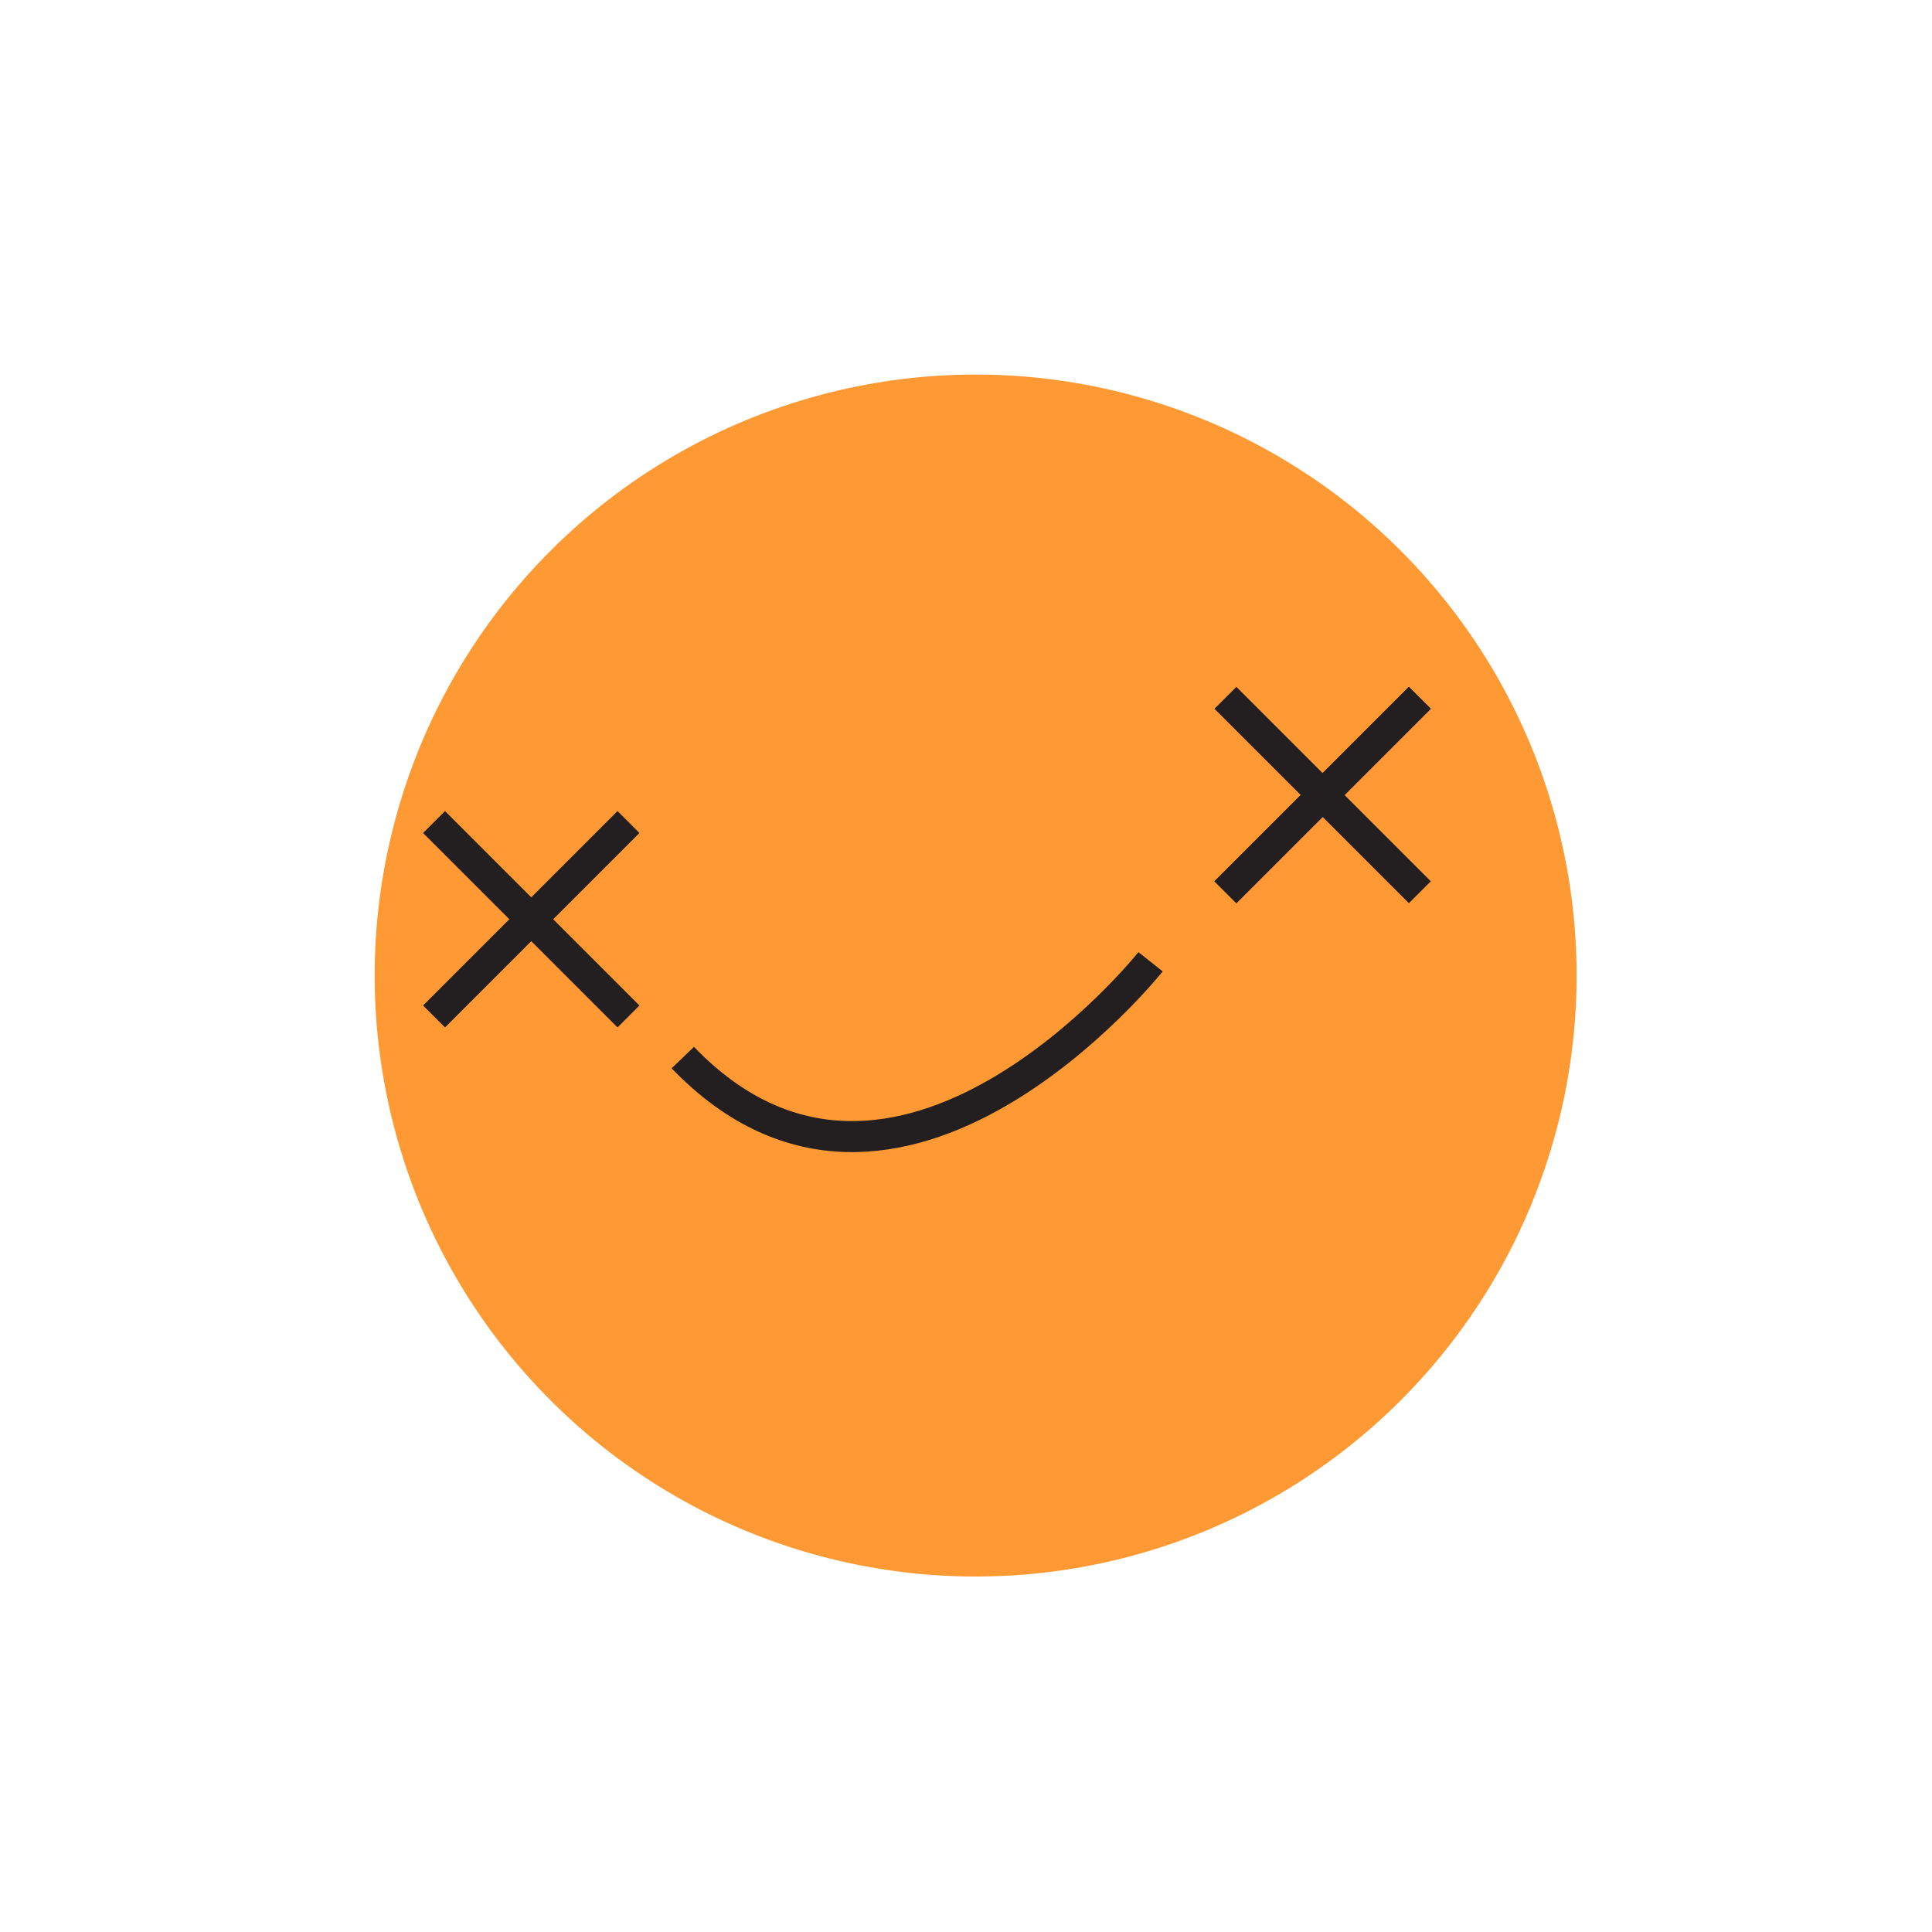 <svg id="Layer_1" data-name="Layer 1" xmlns="http://www.w3.org/2000/svg" viewBox="0 0 685.62 685.62"><defs><style>.cls-1{fill:#f93;}.cls-2{fill:none;stroke:#231f20;stroke-miterlimit:10;stroke-width:11px;}</style></defs><title>plogo</title><circle class="cls-1" cx="346.23" cy="346.2" r="213.27" transform="translate(-143.39 346.22) rotate(-45)"/><line class="cls-2" x1="503.87" y1="247.64" x2="434.87" y2="316.64"/><line class="cls-2" x1="503.87" y1="316.64" x2="434.87" y2="247.64"/><line class="cls-2" x1="223.03" y1="291.72" x2="154.03" y2="360.72"/><line class="cls-2" x1="223.03" y1="360.72" x2="154.03" y2="291.72"/><path class="cls-2" d="M408.31,341.31s-90,113-166,34"/><line class="cls-2" x1="503.87" y1="247.64" x2="434.87" y2="316.64"/></svg>